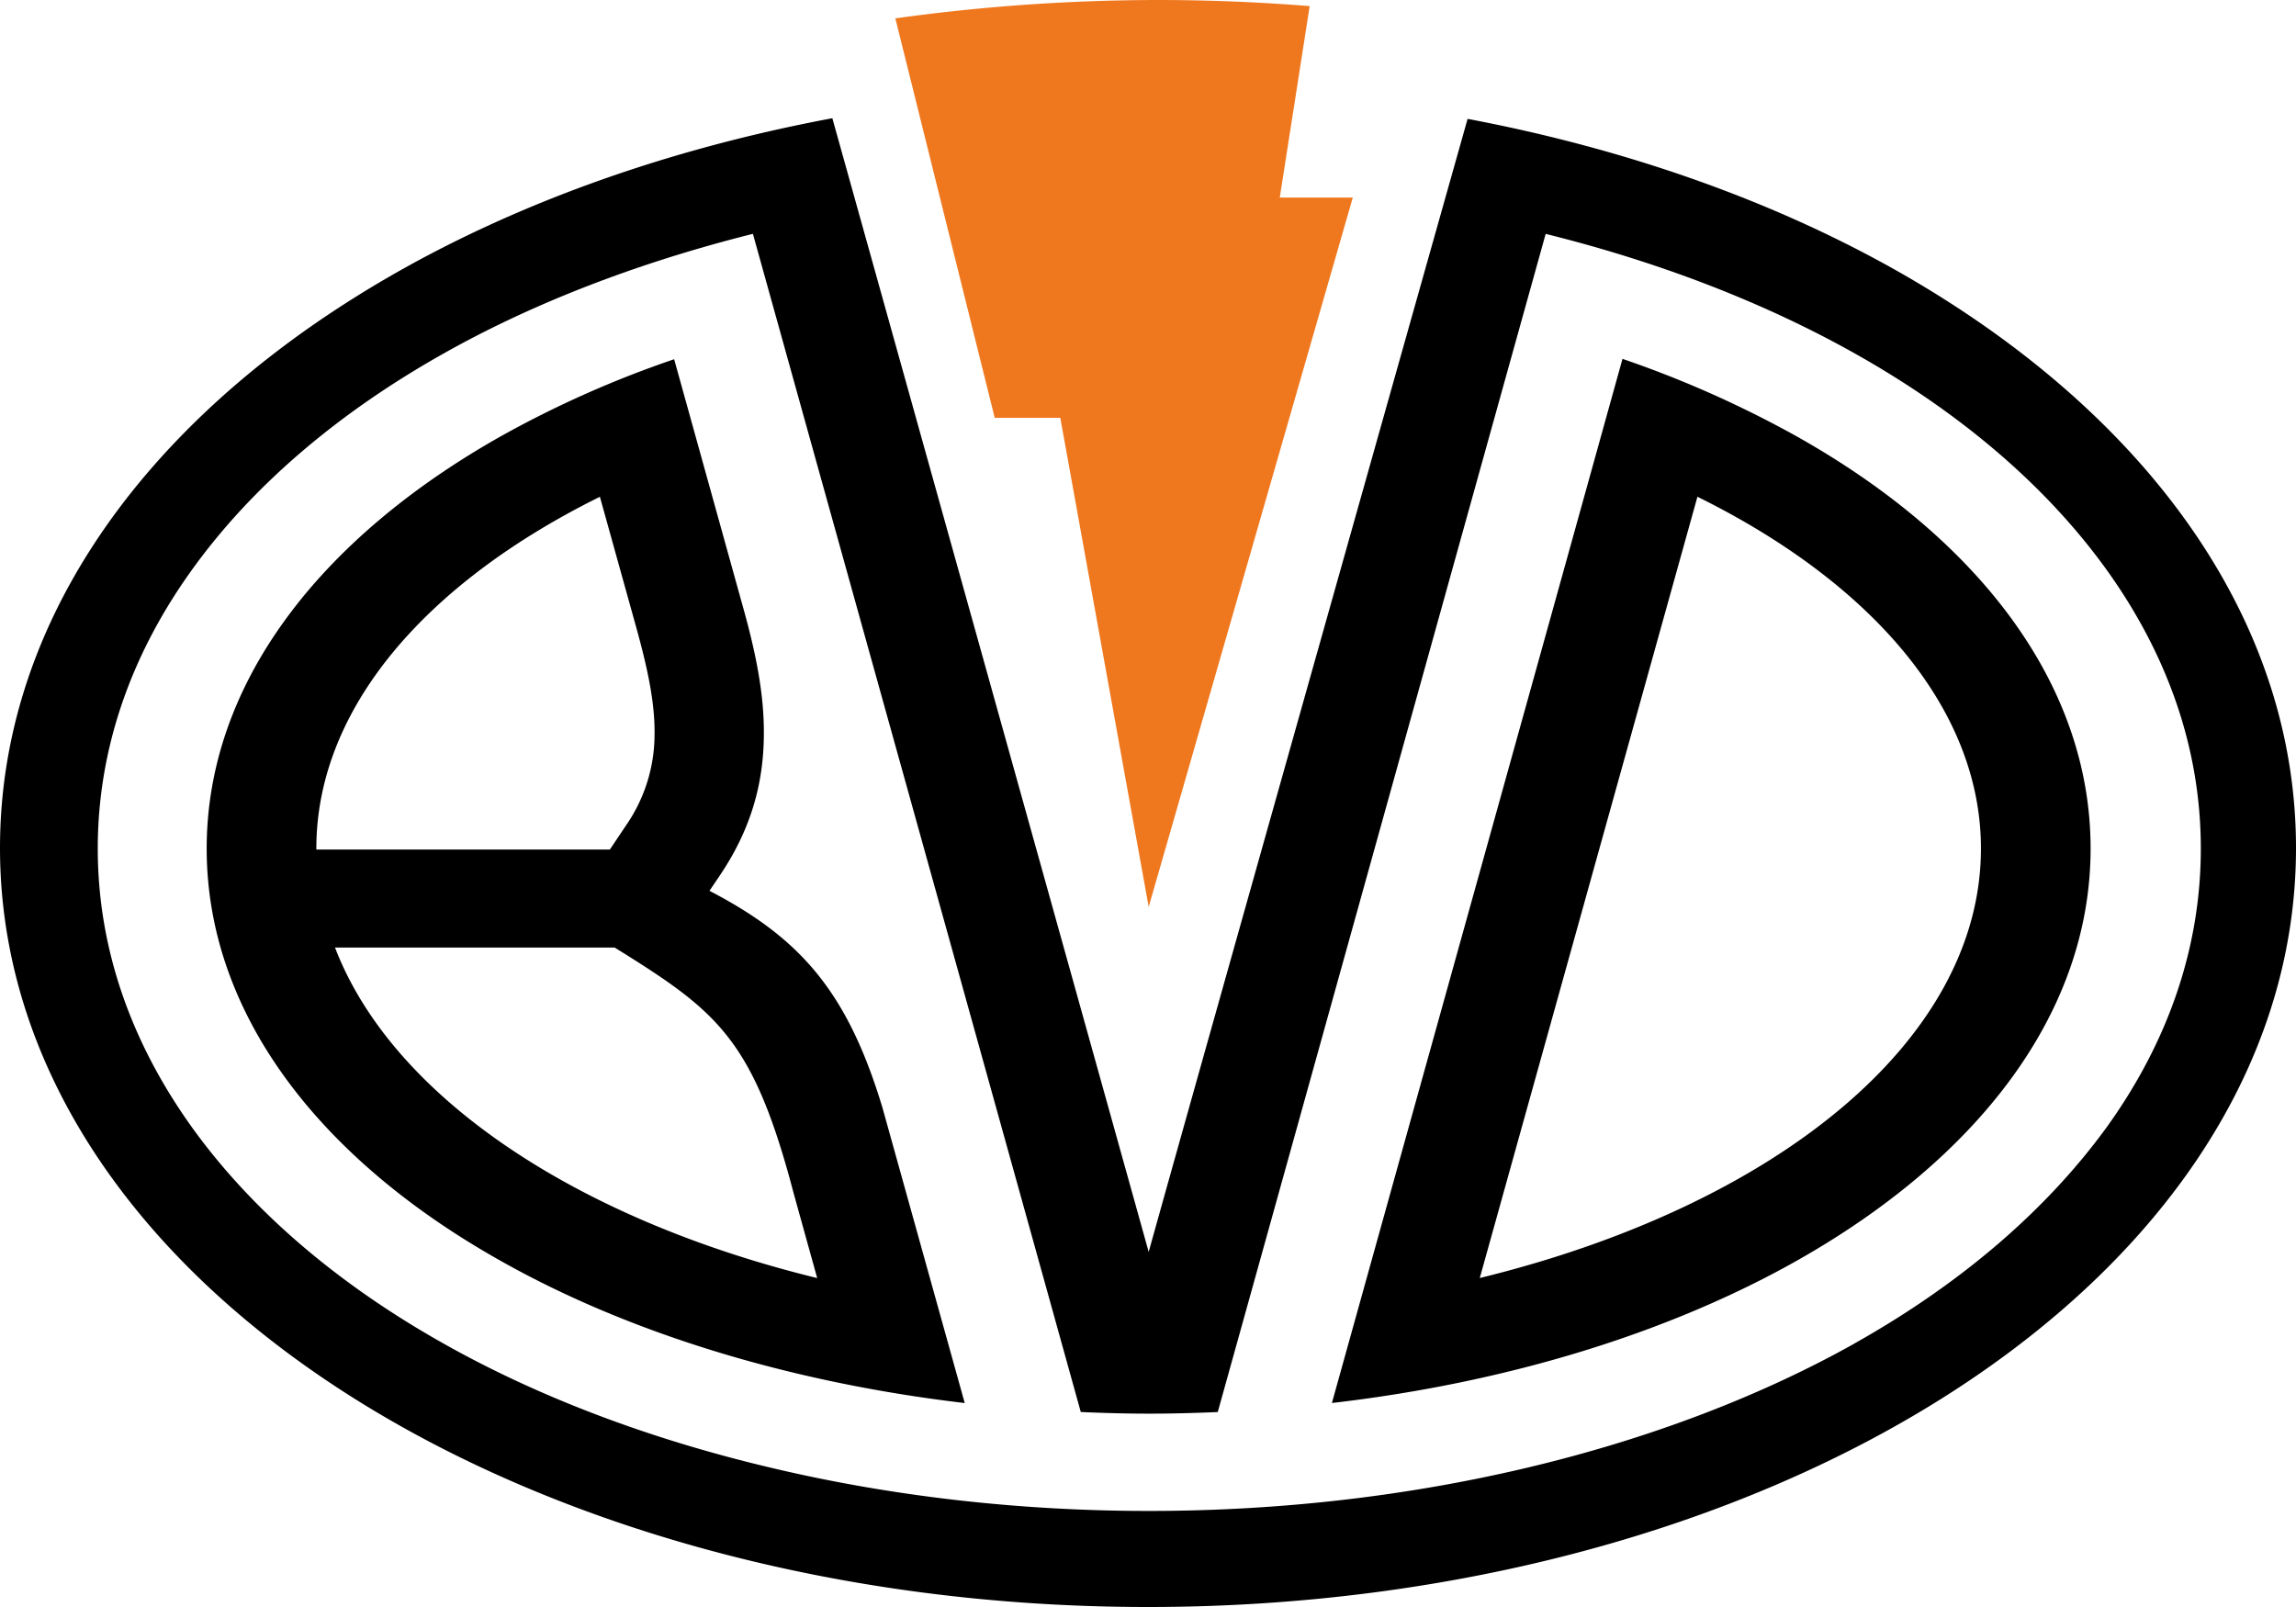 <svg viewBox="0 0 50 35" fill="none" xmlns="http://www.w3.org/2000/svg"><path d="m15.45 19.402.232-.344c.679-1.01.938-1.993.952-3.01.014-.878-.161-1.755-.413-2.68l-1.54-5.544a22.802 22.802 0 0 0-3.76 1.67c-3.962 2.231-6.42 5.403-6.42 8.988 0 3.586 2.45 6.765 6.42 8.989 2.73 1.537 6.217 2.631 10.088 3.087l-1.792-6.434c-.763-2.526-1.785-3.691-3.766-4.722Zm-8.561-.92c0-3.052 2.387-5.788 6.175-7.662l.777 2.793c.245.877.427 1.677.413 2.4a3.482 3.482 0 0 1-.616 1.957l-.357.533H6.889v-.02Zm.406 2.155h6.09c2.17 1.347 2.962 1.943 3.816 5.045.084.315.07.26.133.49l.462 1.664c-5.278-1.291-9.262-3.965-10.501-7.2ZM42.299 6.49C39.443 4.687 35.9 3.333 31.96 2.589c0 0-6.02 21.345-6.945 24.678-1.071-3.845-6.889-24.692-6.889-24.692-3.976.744-7.547 2.105-10.431 3.923C2.94 9.487 0 13.718 0 18.468c0 4.75 2.94 8.982 7.694 11.978C12.16 33.26 18.279 35 25 35c6.72 0 12.84-1.74 17.306-4.554C47.06 27.45 50 23.226 50 18.468c0-4.757-2.947-8.981-7.7-11.977Zm-1.911 22.77c-2.051 1.15-4.488 2.083-7.169 2.715-2.555.603-5.32.933-8.198.933-2.877 0-5.65-.33-8.198-.933-2.688-.632-5.118-1.558-7.169-2.716-2.31-1.298-4.186-2.905-5.495-4.736-1.31-1.839-2.03-3.873-2.03-6.042 0-2.168.72-4.21 2.03-6.041 1.309-1.832 3.185-3.438 5.495-4.737 1.94-1.094 4.222-1.978 6.742-2.61 2.38 8.554 4.767 17.121 7.14 25.66.49.022.988.036 1.492.036s1.001-.014 1.491-.035c2.38-8.547 4.76-17.107 7.141-25.66 2.513.624 4.796 1.515 6.742 2.61 2.31 1.298 4.186 2.905 5.495 4.736 1.31 1.838 2.03 3.873 2.03 6.041 0 2.169-.72 4.21-2.03 6.042-1.323 1.831-3.199 3.438-5.51 4.736ZM39.107 9.493a23.305 23.305 0 0 0-3.774-1.677c-2.107 7.585-4.221 15.17-6.328 22.741 3.878-.449 7.371-1.55 10.102-3.087 3.962-2.231 6.42-5.403 6.42-8.989 0-3.585-2.45-6.764-6.42-8.988Zm-6.882 18.342 4.74-17.016c3.78 1.866 6.174 4.61 6.174 7.662 0 4.19-4.487 7.782-10.914 9.354Z" fill="black"/><path d="M28.521.133A41.548 41.548 0 0 0 25.26 0c-1.974 0-3.9.14-5.762.4l2.164 8.7h1.428l1.925 10.652 4.445-15.45H27.87l.651-4.169Z" fill="#EF781F"/></svg>